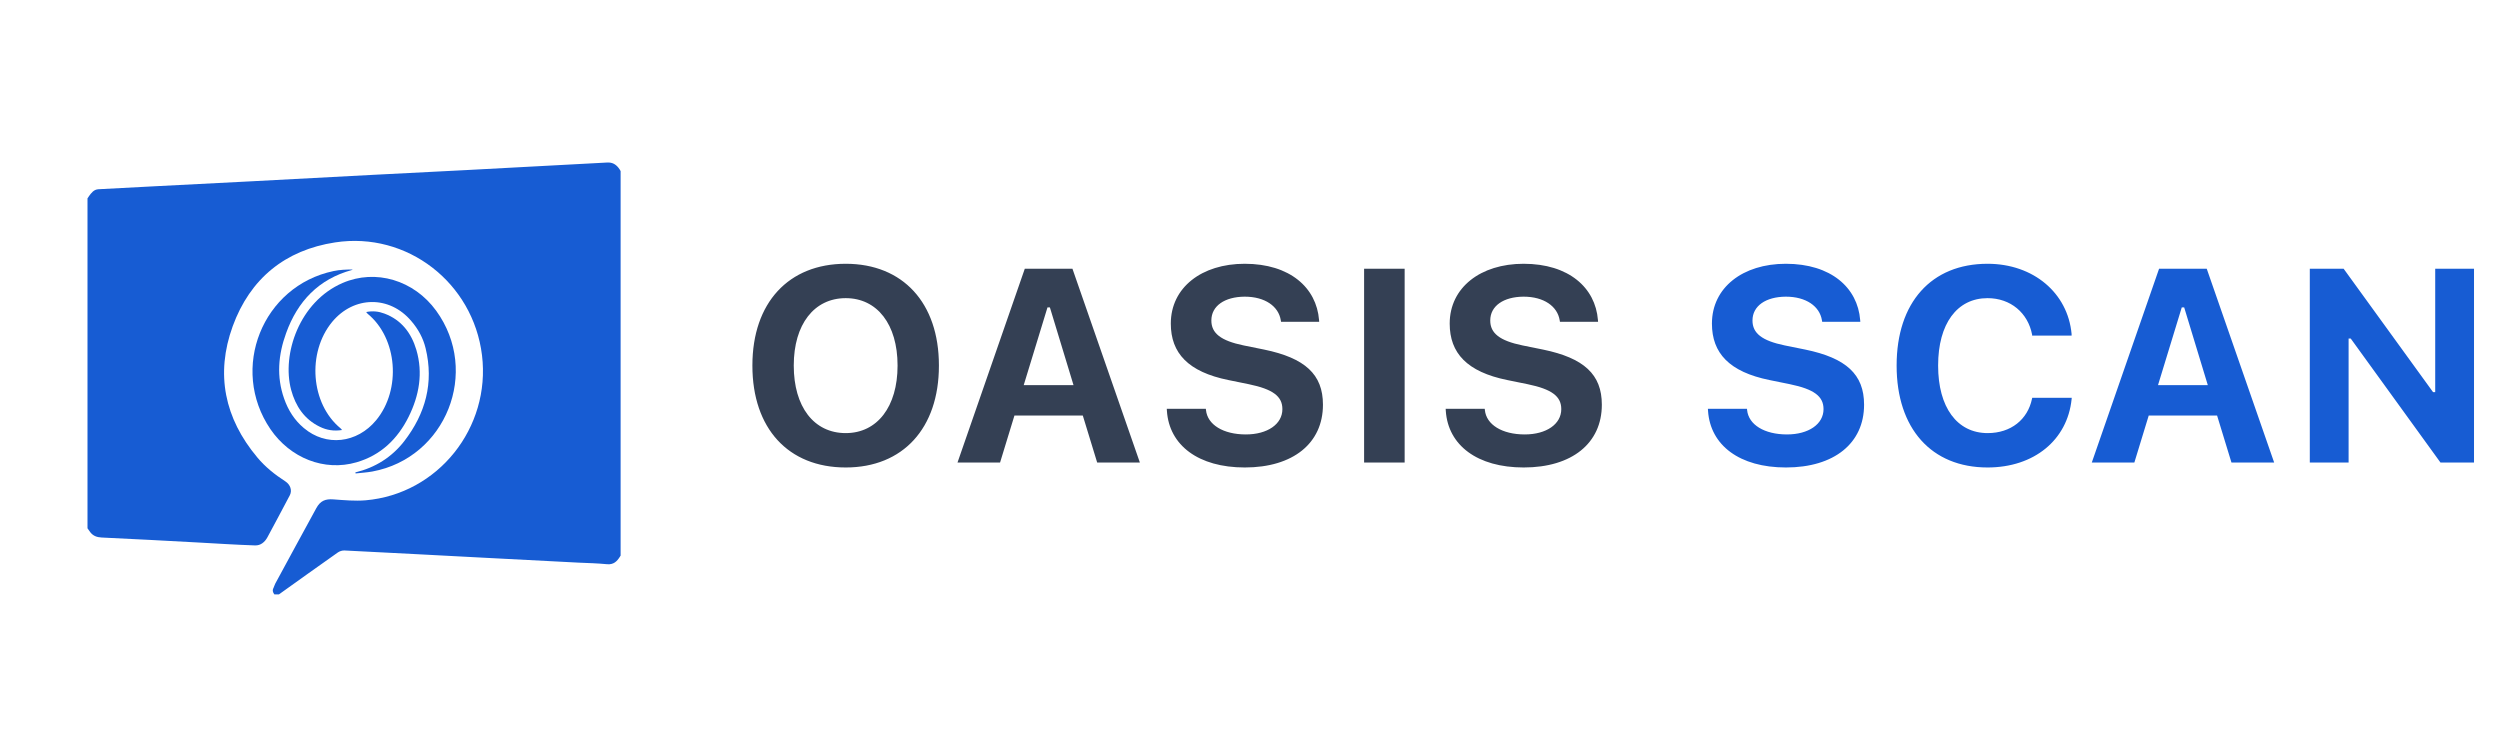 <svg width="200" height="60" viewBox="0 0 200 60" fill="none" xmlns="http://www.w3.org/2000/svg">
<g clip-path="url(#clip0_1002_3991)">
<path d="M49.649 13.687C49.649 23.945 49.649 34.194 49.649 44.453C49.629 44.484 49.598 44.515 49.588 44.546C49.351 44.92 49.083 45.179 48.578 45.138C47.827 45.065 47.075 45.044 46.324 45.013C43.862 44.889 41.391 44.754 38.93 44.629C35.141 44.432 31.352 44.225 27.563 44.038C27.377 44.028 27.161 44.1 27.017 44.204C25.442 45.314 23.876 46.434 22.311 47.554C22.188 47.554 22.075 47.554 21.951 47.554C21.827 47.399 21.776 47.223 21.879 47.036C21.93 46.932 21.961 46.808 22.013 46.704C23.104 44.681 24.206 42.669 25.308 40.646C25.627 40.065 26.029 39.899 26.677 39.951C27.532 40.013 28.407 40.096 29.251 40.024C35.038 39.526 39.27 34.225 38.56 28.416C37.849 22.618 32.567 18.51 26.811 19.392C22.816 20.004 20.005 22.286 18.615 26.103C17.225 29.931 17.966 33.468 20.581 36.59C21.22 37.358 21.992 37.97 22.826 38.509C23.238 38.779 23.382 39.235 23.187 39.619C22.589 40.739 22.002 41.87 21.395 42.98C21.189 43.364 20.849 43.654 20.396 43.633C18.852 43.582 17.307 43.478 15.763 43.395C13.219 43.26 10.676 43.115 8.122 43.001C7.752 42.98 7.463 42.876 7.237 42.596C7.154 42.492 7.082 42.378 7 42.264C7 33.468 7 24.661 7 15.865C7.041 15.813 7.082 15.761 7.113 15.699C7.309 15.429 7.505 15.159 7.875 15.139C9.451 15.056 11.016 14.973 12.591 14.89C15.083 14.765 17.585 14.63 20.077 14.506C23.331 14.33 26.584 14.153 29.849 13.987C32.34 13.852 34.843 13.728 37.334 13.604C41.082 13.406 44.83 13.209 48.578 13.002C48.98 12.981 49.248 13.137 49.474 13.417C49.546 13.5 49.598 13.593 49.649 13.687Z" fill="#175CD3"/>
<path d="M28.428 37.793C30.013 37.409 31.342 36.58 32.34 35.293C34.039 33.094 34.719 30.625 34.05 27.866C33.854 27.047 33.453 26.32 32.907 25.688C31.167 23.623 28.304 23.665 26.574 25.75C24.546 28.208 24.855 32.306 27.244 34.266C27.274 34.297 27.305 34.339 27.367 34.401C26.718 34.505 26.131 34.411 25.586 34.142C24.34 33.54 23.64 32.482 23.29 31.186C22.528 28.333 23.949 24.132 27.408 22.638C30.055 21.497 33.113 22.41 34.894 24.858C38.426 29.723 35.687 36.631 29.787 37.721C29.344 37.803 28.891 37.824 28.448 37.876C28.438 37.845 28.438 37.814 28.428 37.793Z" fill="#175CD3"/>
<path d="M29.293 24.962C29.818 24.858 30.292 24.91 30.755 25.086C32.114 25.595 32.907 26.642 33.309 27.991C33.854 29.848 33.535 31.642 32.691 33.343C31.805 35.127 30.456 36.424 28.52 36.984C25.946 37.731 23.218 36.652 21.632 34.329C18.347 29.495 20.994 22.877 26.688 21.684C27.182 21.58 27.697 21.56 28.222 21.56C28.201 21.57 28.17 21.591 28.15 21.601C25.493 22.327 23.805 24.101 22.888 26.653C22.26 28.375 22.106 30.138 22.734 31.901C23.053 32.814 23.557 33.613 24.299 34.236C26.08 35.75 28.562 35.47 30.096 33.613C32.114 31.165 31.805 27.057 29.406 25.097C29.365 25.055 29.344 25.014 29.293 24.962Z" fill="#175CD3"/>
<path d="M67.658 37.398C63.05 37.398 60.192 34.261 60.192 29.255V29.233C60.192 24.217 63.093 21.102 67.658 21.102C72.224 21.102 75.113 24.227 75.113 29.233V29.255C75.113 34.261 72.234 37.398 67.658 37.398ZM67.658 34.648C70.183 34.648 71.805 32.531 71.805 29.255V29.233C71.805 25.946 70.172 23.852 67.658 23.852C65.134 23.852 63.501 25.946 63.501 29.233V29.255C63.501 32.531 65.102 34.648 67.658 34.648ZM76.601 37L81.983 21.499H85.796L91.189 37H87.773L86.623 33.24H81.156L80.006 37H76.601ZM83.798 24.593L81.897 30.812H85.882L83.992 24.593H83.798ZM99.584 37.398C95.877 37.398 93.536 35.625 93.353 32.875L93.342 32.703H96.468L96.479 32.81C96.597 33.971 97.854 34.755 99.669 34.755C101.399 34.755 102.591 33.928 102.591 32.735V32.725C102.591 31.704 101.829 31.135 99.906 30.737L98.273 30.404C95.05 29.749 93.665 28.245 93.665 25.893V25.882C93.665 23.003 96.135 21.102 99.573 21.102C103.193 21.102 105.32 23.014 105.524 25.602L105.535 25.742H102.484L102.462 25.613C102.28 24.507 101.206 23.733 99.573 23.733C97.972 23.744 96.909 24.475 96.909 25.635V25.645C96.909 26.655 97.661 27.257 99.487 27.633L101.13 27.966C104.407 28.643 105.836 29.953 105.836 32.37V32.381C105.836 35.453 103.451 37.398 99.584 37.398ZM109.128 37V21.499H112.372V37H109.128ZM121.895 37.398C118.189 37.398 115.847 35.625 115.664 32.875L115.653 32.703H118.779L118.79 32.81C118.908 33.971 120.165 34.755 121.981 34.755C123.71 34.755 124.902 33.928 124.902 32.735V32.725C124.902 31.704 124.14 31.135 122.217 30.737L120.584 30.404C117.361 29.749 115.976 28.245 115.976 25.893V25.882C115.976 23.003 118.446 21.102 121.884 21.102C125.504 21.102 127.631 23.014 127.835 25.602L127.846 25.742H124.795L124.774 25.613C124.591 24.507 123.517 23.733 121.884 23.733C120.283 23.744 119.22 24.475 119.22 25.635V25.645C119.22 26.655 119.972 27.257 121.798 27.633L123.442 27.966C126.718 28.643 128.147 29.953 128.147 32.37V32.381C128.147 35.453 125.762 37.398 121.895 37.398Z" fill="#344054"/>
<path d="M142.874 37.398C139.168 37.398 136.826 35.625 136.643 32.875L136.632 32.703H139.758L139.769 32.81C139.887 33.971 141.144 34.755 142.96 34.755C144.689 34.755 145.882 33.928 145.882 32.735V32.725C145.882 31.704 145.119 31.135 143.196 30.737L141.563 30.404C138.341 29.749 136.955 28.245 136.955 25.893V25.882C136.955 23.003 139.425 21.102 142.863 21.102C146.483 21.102 148.61 23.014 148.814 25.602L148.825 25.742H145.774L145.753 25.613C145.57 24.507 144.496 23.733 142.863 23.733C141.262 23.744 140.199 24.475 140.199 25.635V25.645C140.199 26.655 140.951 27.257 142.777 27.633L144.421 27.966C147.697 28.643 149.126 29.953 149.126 32.37V32.381C149.126 35.453 146.741 37.398 142.874 37.398ZM159.003 37.398C154.513 37.398 151.73 34.282 151.73 29.255V29.233C151.73 24.206 154.502 21.102 159.003 21.102C162.677 21.102 165.427 23.443 165.728 26.72V26.849H162.569V26.773C162.236 25.033 160.851 23.852 159.003 23.852C156.564 23.852 155.05 25.903 155.05 29.233V29.255C155.05 32.585 156.564 34.648 159.014 34.648C160.872 34.648 162.215 33.562 162.559 31.908L162.58 31.822H165.738L165.728 31.94C165.394 35.185 162.741 37.398 159.003 37.398ZM167.344 37L172.726 21.499H176.539L181.932 37H178.516L177.366 33.24H171.899L170.749 37H167.344ZM174.541 24.593L172.64 30.812H176.625L174.735 24.593H174.541ZM184.784 37V21.499H187.491L194.645 31.371H194.817V21.499H197.921V37H195.236L188.06 27.085H187.888V37H184.784Z" fill="#175CD3"/>
</g>
<defs>
<clipPath id="clip0_1002_3991">
<rect width="200" height="60" fill="white"/>
</clipPath>
</defs>
</svg>
